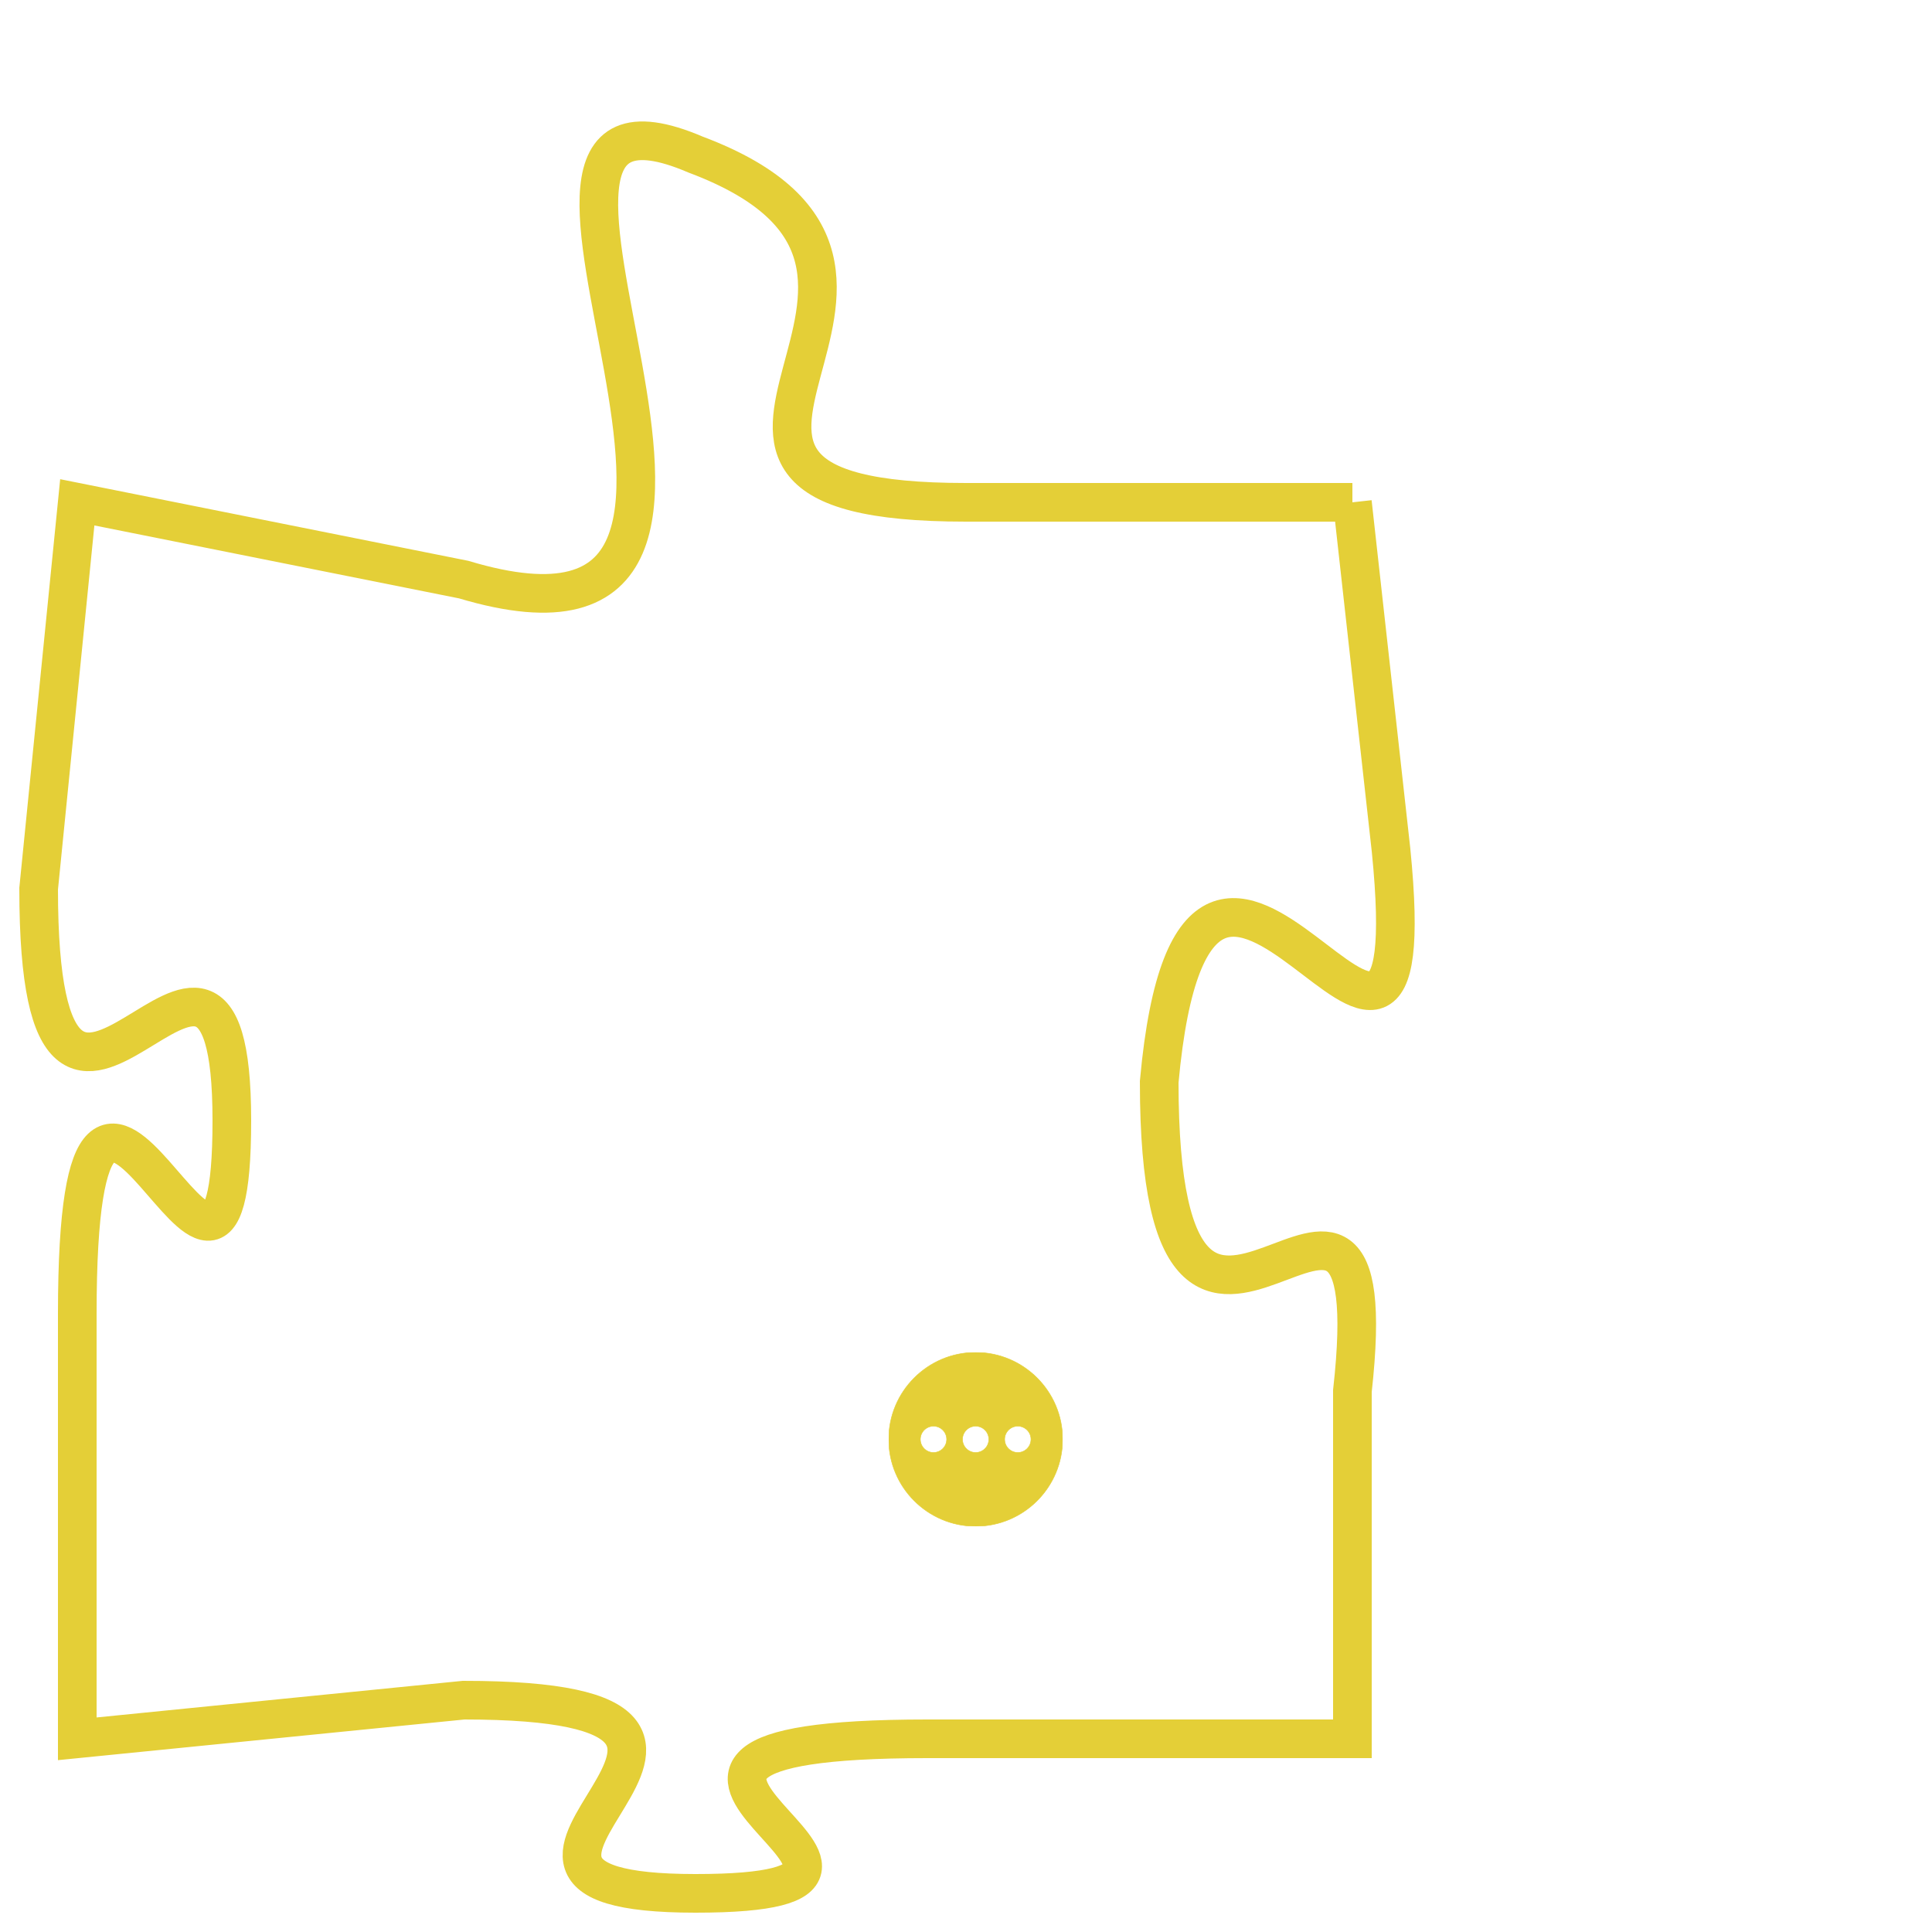 <svg version="1.1" xmlns="http://www.w3.org/2000/svg" xmlns:xlink="http://www.w3.org/1999/xlink" fill="transparent" x="0" y="0" width="350" height="350" preserveAspectRatio="xMinYMin slice"><style type="text/css">.links{fill:transparent;stroke: #E4CF37;}.links:hover{fill:#63D272; opacity:0.4;}</style><defs><g id="allt"><path id="t6179" d="M2310,1504 L2300,1504 C2290,1504 2301,1498 2293,1495 C2286,1492 2297,1509 2287,1506 L2277,1504 2277,1504 L2276,1514 C2276,1524 2281,1512 2281,1520 C2281,1528 2277,1514 2277,1525 L2277,1536 2277,1536 L2287,1535 C2297,1535 2285,1540 2293,1540 C2301,1540 2288,1536 2299,1536 L2310,1536 2310,1536 L2310,1527 C2311,1518 2305,1530 2305,1519 C2306,1508 2312,1523 2311,1513 L2310,1504"/></g><clipPath id="c" clipRule="evenodd" fill="transparent"><use href="#t6179"/></clipPath></defs><svg viewBox="2275 1491 38 50" preserveAspectRatio="xMinYMin meet"><svg width="4380" height="2430"><g><image crossorigin="anonymous" x="0" y="0" href="https://nftpuzzle.license-token.com/assets/completepuzzle.svg" width="100%" height="100%" /><g class="links"><use href="#t6179"/></g></g></svg><svg x="2298" y="1526" height="9%" width="9%" viewBox="0 0 330 330"><g><a xlink:href="https://nftpuzzle.license-token.com/" class="links"><title>See the most innovative NFT based token software licensing project</title><path fill="#E4CF37" id="more" d="M165,0C74.019,0,0,74.019,0,165s74.019,165,165,165s165-74.019,165-165S255.981,0,165,0z M85,190 c-13.785,0-25-11.215-25-25s11.215-25,25-25s25,11.215,25,25S98.785,190,85,190z M165,190c-13.785,0-25-11.215-25-25 s11.215-25,25-25s25,11.215,25,25S178.785,190,165,190z M245,190c-13.785,0-25-11.215-25-25s11.215-25,25-25 c13.785,0,25,11.215,25,25S258.785,190,245,190z"></path></a></g></svg></svg></svg>